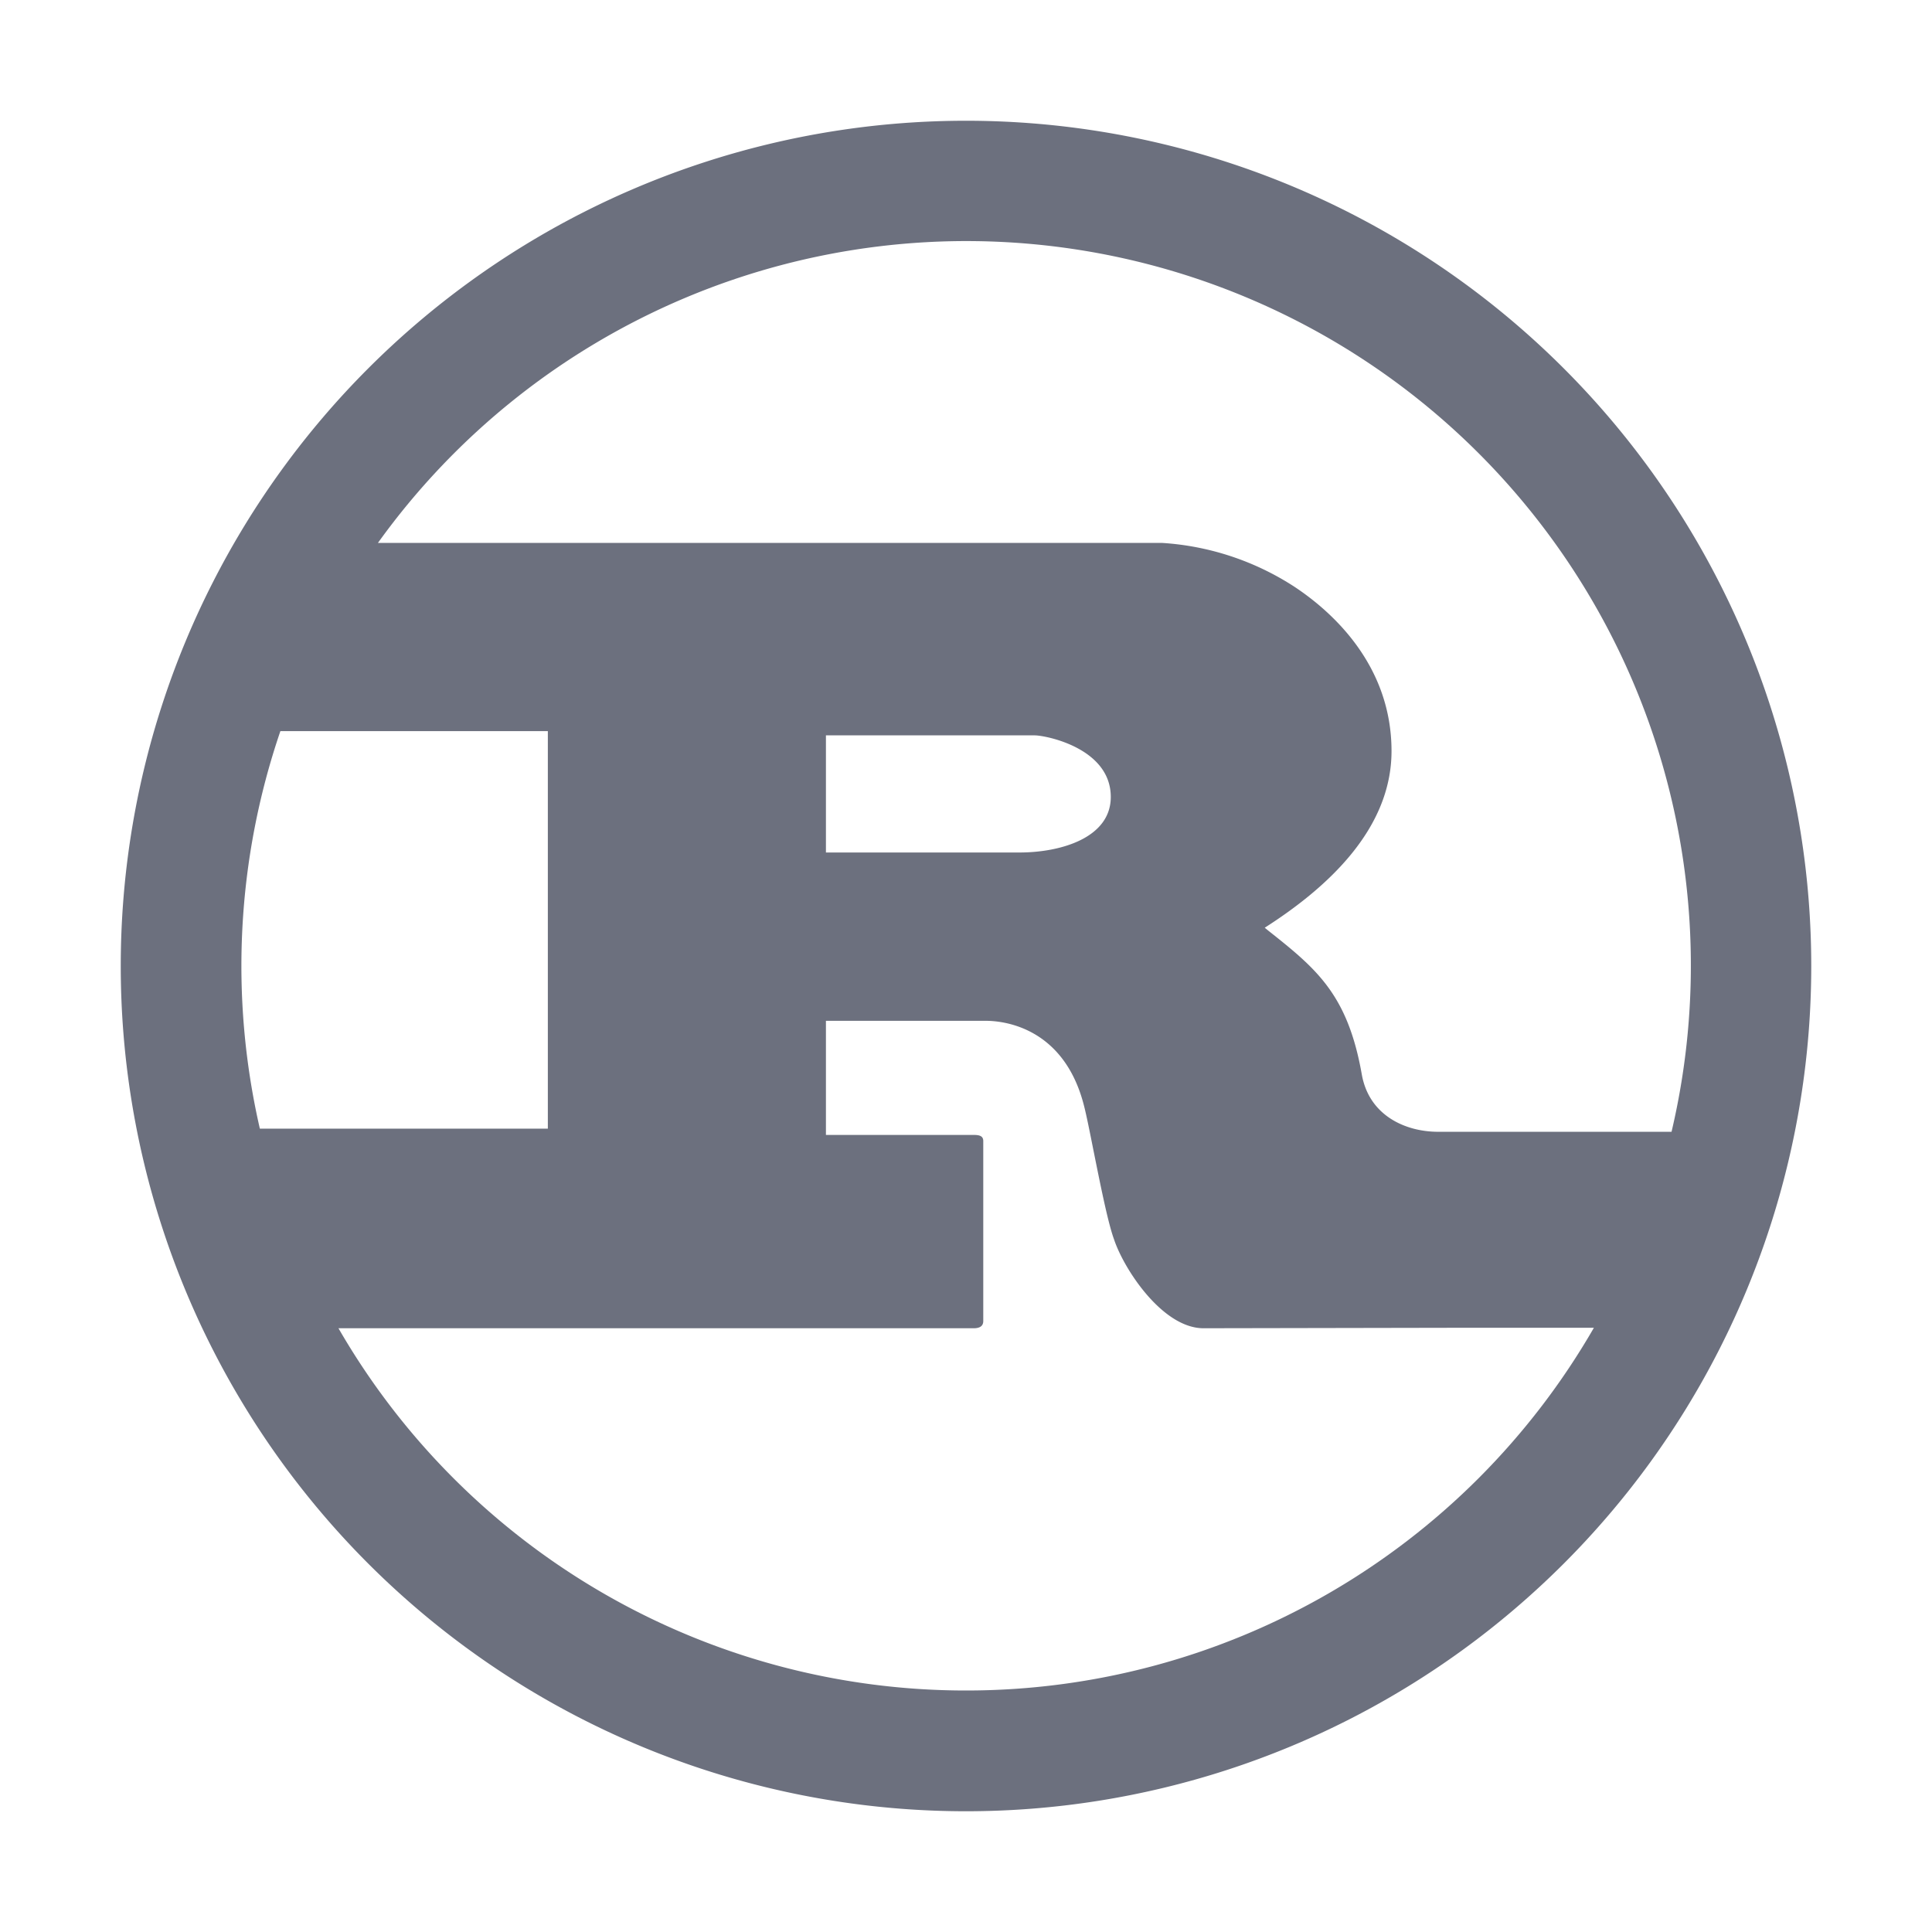 <svg xmlns="http://www.w3.org/2000/svg" width="16" height="16" fill="none" viewBox="0 0 16 16"><path fill="#6C707E" fill-rule="evenodd" d="M15 8A7 7 0 1 1 1 8a7 7 0 0 1 14 0Zm-1.8 2.996A5.998 5.998 0 0 1 8 14a5.998 5.998 0 0 1-5.197-3h5.261c.047 0 .079-.016.079-.06V9.45c0-.043-.032-.051-.08-.051H6.84v-.945h1.325c.12 0 .646.035.814.71.019.075.046.209.076.36.055.273.12.602.171.74.08.243.4.736.741.736l2.16-.004H13.2Zm.642-1.623H11.91c-.268 0-.571-.132-.632-.474-.117-.666-.377-.877-.776-1.193l-.028-.023c.515-.329 1.05-.814 1.05-1.463 0-.702-.477-1.144-.803-1.36a2.272 2.272 0 0 0-1.1-.364H3.13a6 6 0 0 1 10.713 4.877ZM2.322 6.055a6.018 6.018 0 0 0-.17 3.292h2.385V6.055H2.322Zm4.518.035v.97h1.603c.341 0 .756-.121.756-.46 0-.406-.541-.51-.63-.51h-1.73Z" clip-rule="evenodd"/></svg>